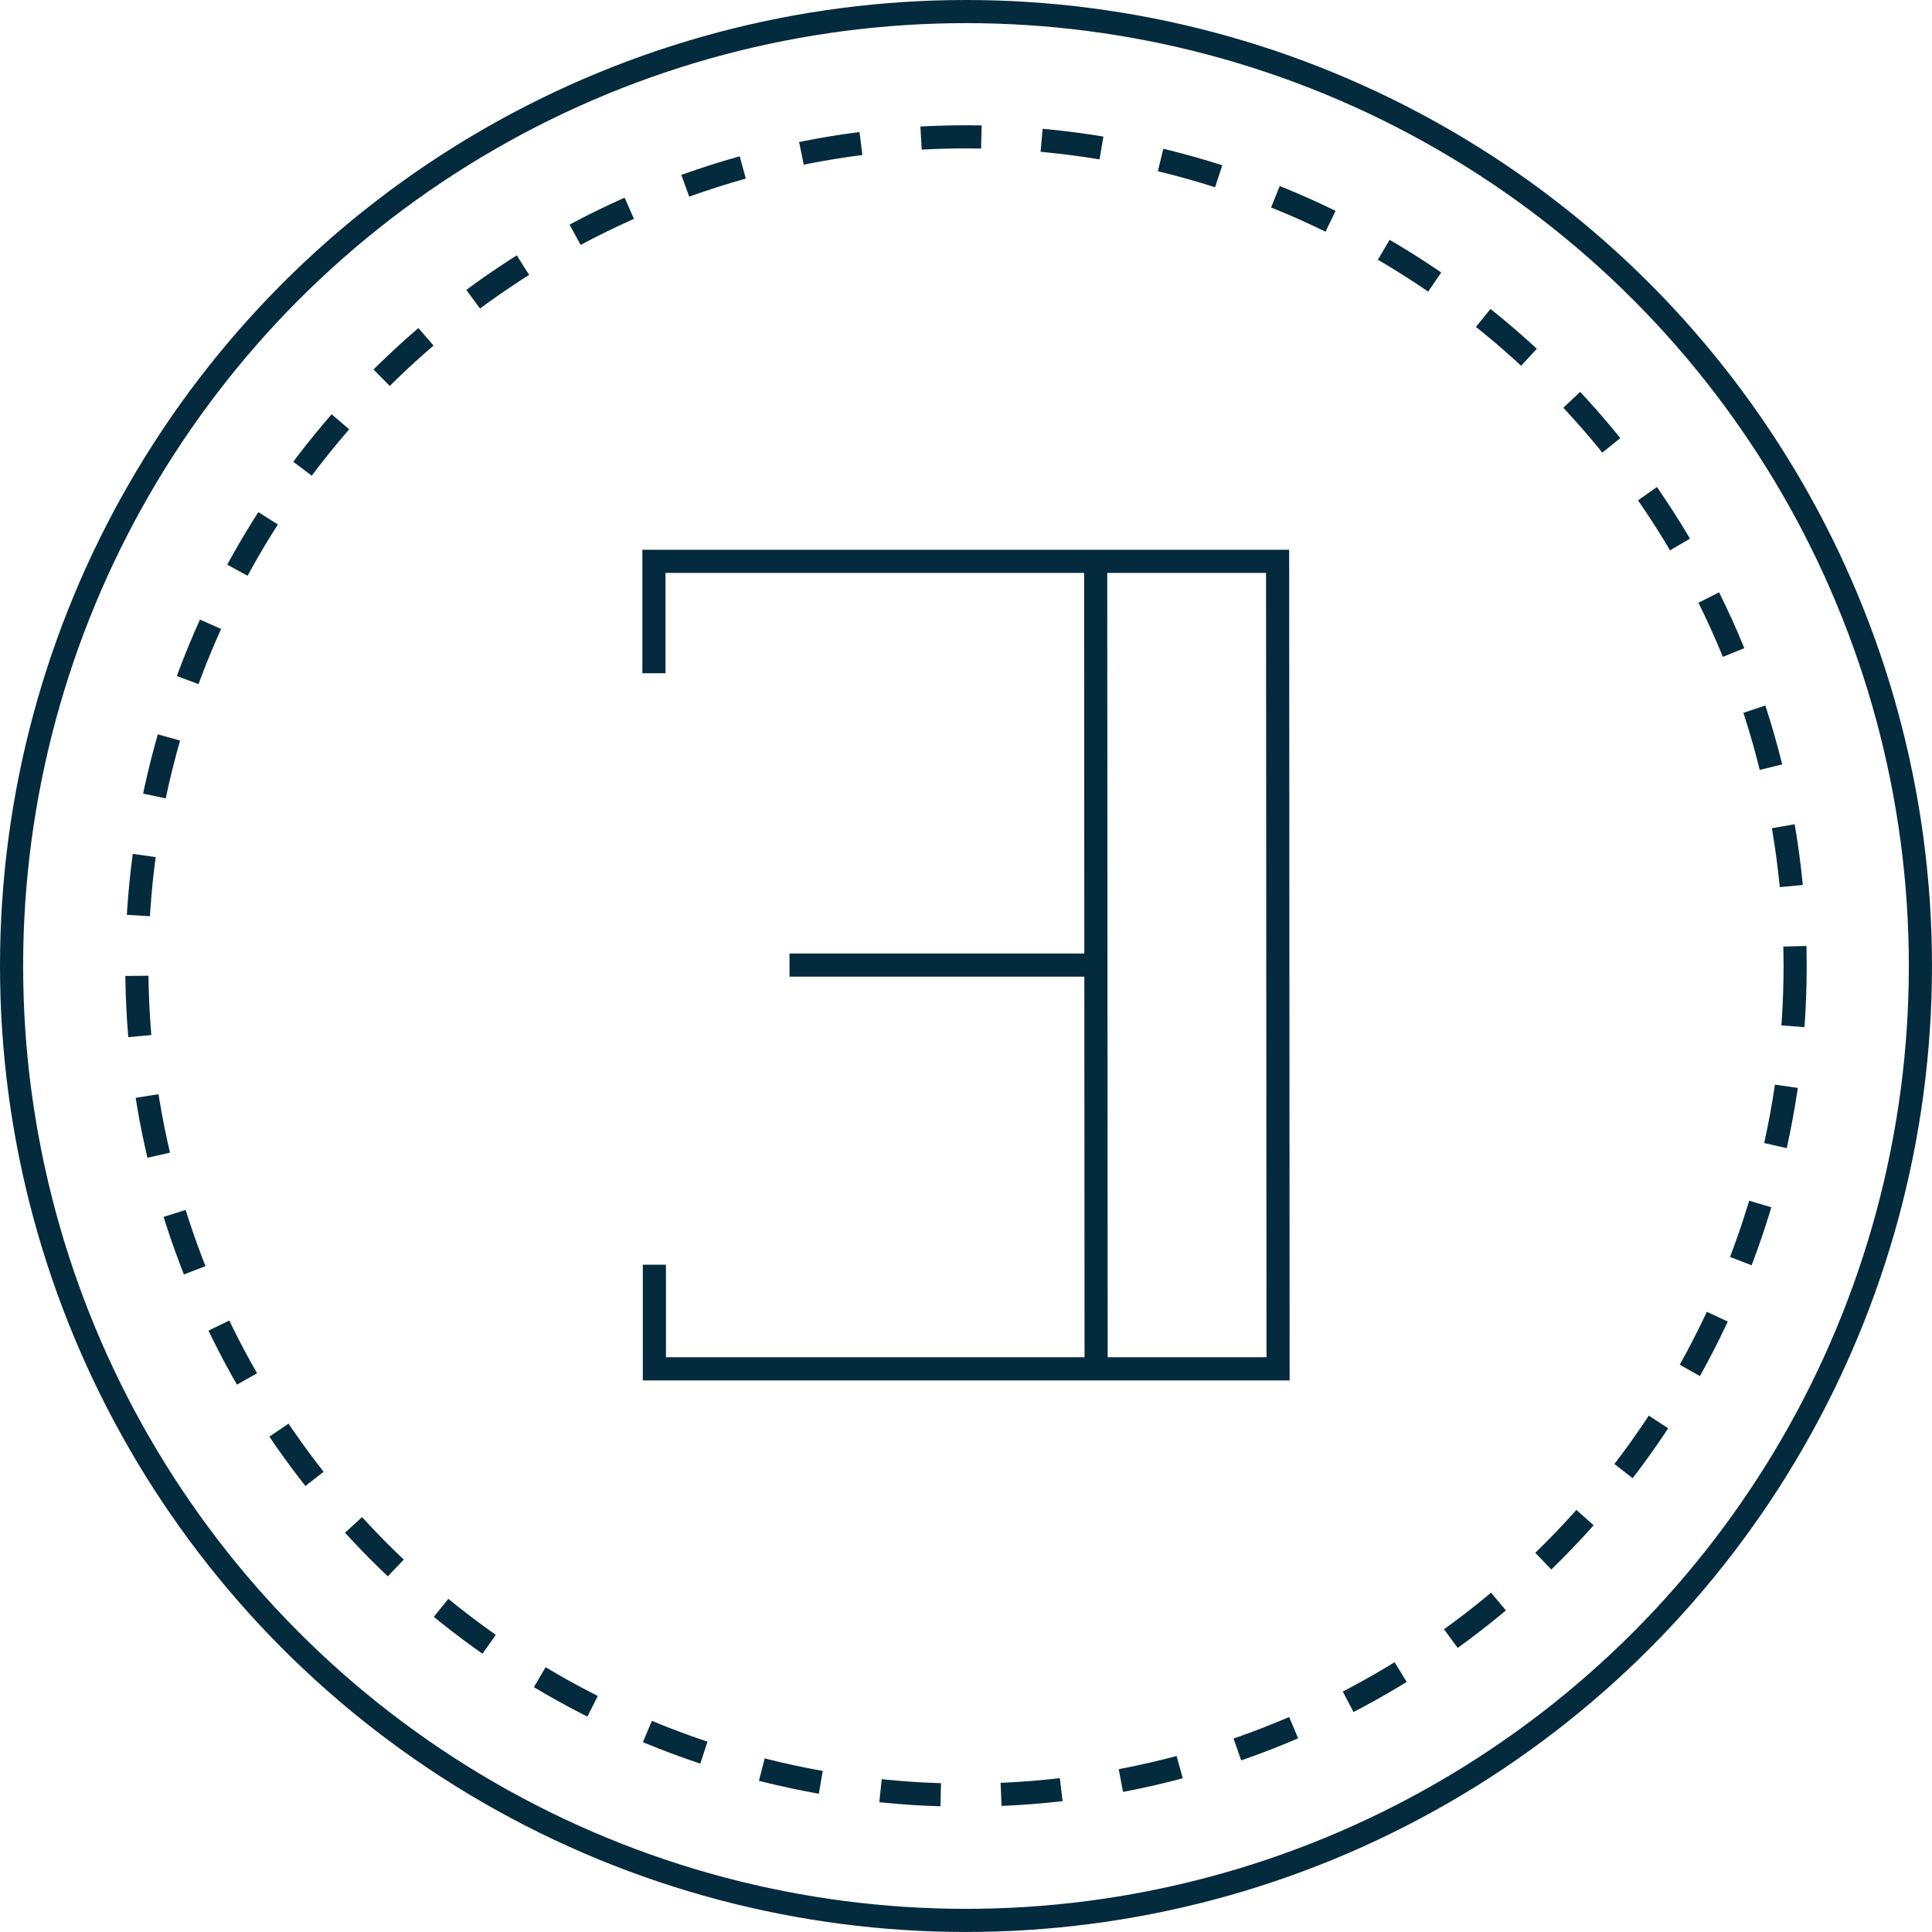 <svg xmlns="http://www.w3.org/2000/svg" viewBox="0 0 96.043 96.043"><title>fancy-number3</title><circle cx="48.021" cy="48.021" r="47.446" style="fill:none;stroke:#042a3d;stroke-miterlimit:10;stroke-width:1.15px"/><circle cx="48.021" cy="48.021" r="41.218" style="fill:none;stroke:#042a3d;stroke-miterlimit:10;stroke-width:1.15px;stroke-dasharray:3"/><line x1="54.468" y1="27.906" x2="54.49" y2="68.047" style="fill:none;stroke:#042a3d;stroke-miterlimit:10;stroke-width:1.15px"/><polyline points="32.508 33.468 32.508 27.906 63.512 27.906 63.535 68.047 32.531 68.047 32.531 62.871" style="fill:none;stroke:#042a3d;stroke-miterlimit:10;stroke-width:1.15px"/><line x1="54.468" y1="47.976" x2="39.248" y2="47.976" style="fill:none;stroke:#042a3d;stroke-miterlimit:10;stroke-width:1.15px"/></svg>